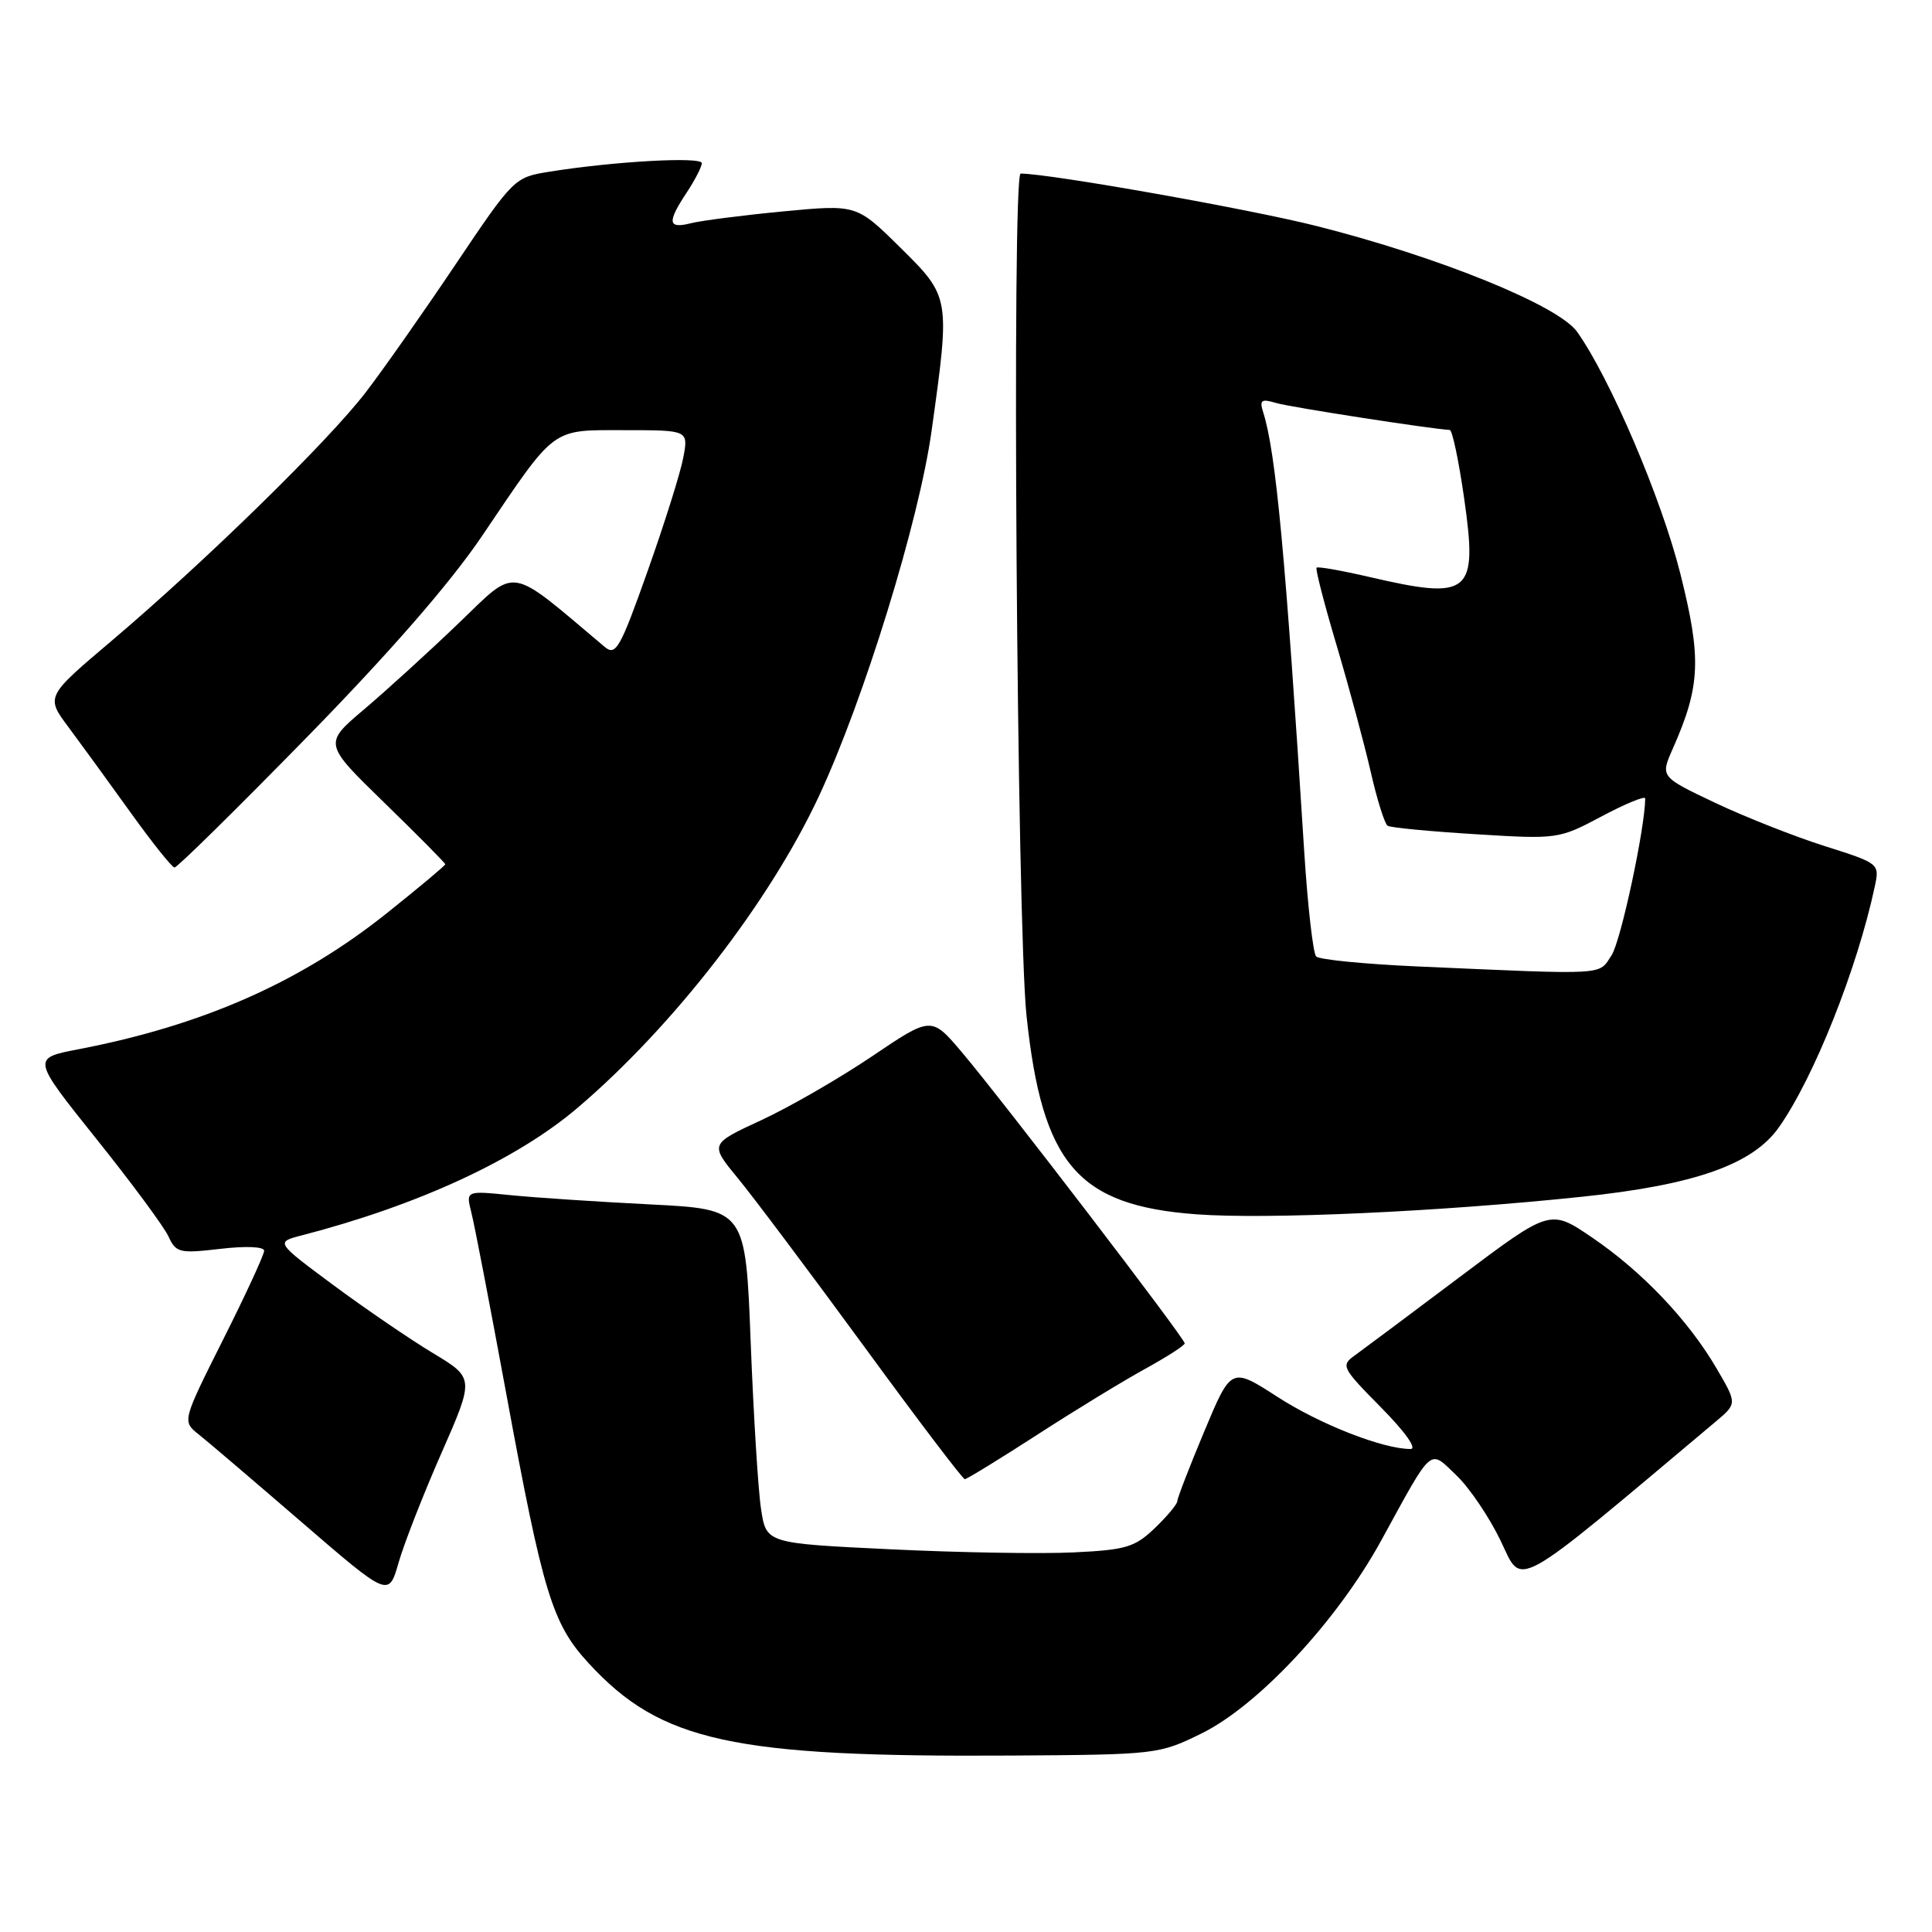 <?xml version="1.0" encoding="UTF-8" standalone="no"?>
<!DOCTYPE svg PUBLIC "-//W3C//DTD SVG 1.1//EN" "http://www.w3.org/Graphics/SVG/1.1/DTD/svg11.dtd" >
<svg xmlns="http://www.w3.org/2000/svg" xmlns:xlink="http://www.w3.org/1999/xlink" version="1.1" viewBox="0 0 256 256">
 <g >
 <path fill="currentColor"
d=" M 159.19 229.70 C 166.72 226.01 177.18 214.78 183.02 204.12 C 189.97 191.44 189.33 192.00 192.99 195.50 C 194.71 197.14 197.35 201.05 198.85 204.17 C 201.81 210.33 200.04 211.31 227.34 188.37 C 230.18 185.98 230.18 185.98 227.44 181.30 C 223.68 174.88 217.56 168.46 210.95 163.97 C 205.41 160.20 205.41 160.20 193.45 169.19 C 186.88 174.13 180.61 178.81 179.53 179.59 C 177.64 180.94 177.79 181.22 183.00 186.50 C 186.21 189.75 187.80 192.00 186.90 192.00 C 183.24 192.00 174.89 188.73 169.25 185.08 C 163.14 181.14 163.14 181.14 159.57 189.67 C 157.61 194.36 156.00 198.52 156.00 198.91 C 156.00 199.30 154.66 200.91 153.02 202.48 C 150.37 205.02 149.20 205.37 142.27 205.70 C 138.00 205.91 127.08 205.73 118.02 205.29 C 101.54 204.50 101.54 204.50 100.85 200.00 C 100.46 197.53 99.85 187.56 99.47 177.86 C 98.79 160.23 98.79 160.23 86.15 159.59 C 79.19 159.24 70.85 158.69 67.61 158.36 C 61.73 157.77 61.73 157.77 62.45 160.64 C 62.86 162.21 64.92 172.95 67.05 184.50 C 71.98 211.26 73.17 215.15 78.03 220.42 C 87.58 230.78 97.07 232.85 134.00 232.62 C 153.21 232.50 153.58 232.46 159.19 229.70 Z  M 58.49 192.55 C 62.86 182.60 62.86 182.60 57.36 179.29 C 54.34 177.47 48.41 173.42 44.18 170.29 C 36.50 164.59 36.50 164.59 40.00 163.69 C 55.46 159.68 68.49 153.65 76.57 146.76 C 89.23 135.97 101.98 119.50 108.51 105.50 C 114.47 92.72 121.78 69.04 123.44 57.09 C 125.92 39.34 125.92 39.35 119.25 32.76 C 113.50 27.09 113.50 27.09 103.79 28.01 C 98.45 28.52 92.94 29.23 91.54 29.58 C 88.49 30.35 88.37 29.47 91.00 25.50 C 92.09 23.85 92.99 22.10 92.99 21.62 C 93.00 20.73 81.34 21.38 72.81 22.75 C 68.16 23.49 68.06 23.60 60.39 35.00 C 56.14 41.33 50.77 48.98 48.45 52.00 C 43.50 58.46 27.14 74.45 14.78 84.92 C 6.05 92.31 6.05 92.31 9.11 96.40 C 10.79 98.66 14.49 103.74 17.33 107.70 C 20.17 111.66 22.78 114.92 23.12 114.95 C 23.46 114.98 31.33 107.23 40.62 97.73 C 51.74 86.36 59.69 77.22 63.90 70.98 C 73.76 56.39 72.93 57.00 82.79 57.00 C 91.22 57.00 91.22 57.00 90.54 60.63 C 90.17 62.63 88.04 69.40 85.81 75.68 C 82.17 85.94 81.60 86.95 80.13 85.72 C 67.14 74.79 68.66 75.03 60.74 82.61 C 56.76 86.43 51.11 91.57 48.19 94.04 C 42.88 98.54 42.88 98.54 50.94 106.38 C 55.37 110.69 59.00 114.36 59.00 114.52 C 59.00 114.69 55.52 117.60 51.27 120.99 C 39.77 130.17 26.87 135.86 10.36 139.04 C 4.22 140.22 4.22 140.22 12.73 150.86 C 17.42 156.71 21.73 162.55 22.32 163.83 C 23.32 166.00 23.78 166.11 29.19 165.48 C 32.59 165.08 35.00 165.19 35.00 165.73 C 35.00 166.25 32.56 171.54 29.57 177.49 C 24.14 188.32 24.14 188.32 26.32 190.06 C 27.52 191.01 33.67 196.26 40.00 201.72 C 51.50 211.64 51.50 211.64 52.81 207.07 C 53.53 204.56 56.08 198.02 58.49 192.55 Z  M 137.41 190.13 C 142.41 186.89 148.86 182.96 151.74 181.38 C 154.62 179.79 156.98 178.28 156.98 178.00 C 157.00 177.35 132.71 145.63 127.44 139.41 C 123.41 134.66 123.41 134.66 115.56 139.96 C 111.23 142.88 104.63 146.69 100.87 148.43 C 94.04 151.59 94.04 151.59 97.77 156.12 C 99.82 158.61 107.32 168.60 114.43 178.32 C 121.54 188.05 127.57 196.00 127.84 196.00 C 128.10 196.00 132.41 193.36 137.41 190.13 Z  M 209.58 158.58 C 224.56 157.01 232.23 154.31 235.71 149.38 C 240.34 142.82 246.09 128.38 248.42 117.46 C 249.06 114.43 249.04 114.41 241.78 112.11 C 237.78 110.84 231.24 108.26 227.25 106.37 C 220.00 102.93 220.00 102.93 221.65 99.21 C 225.33 90.89 225.48 87.27 222.65 76.00 C 220.15 66.04 213.34 50.10 208.97 43.96 C 206.49 40.47 190.65 34.04 174.46 29.95 C 165.52 27.69 139.05 23.00 135.24 23.00 C 134.05 23.00 134.74 122.49 136.02 134.60 C 138.10 154.26 142.78 159.73 158.50 160.90 C 167.86 161.60 190.65 160.57 209.58 158.58 Z  M 187.83 128.06 C 180.86 127.75 174.82 127.16 174.40 126.74 C 173.99 126.33 173.27 120.03 172.81 112.74 C 170.33 73.54 169.06 59.91 167.38 54.63 C 166.86 52.99 167.12 52.81 169.14 53.41 C 171.01 53.96 189.54 56.83 192.10 56.97 C 192.44 56.99 193.29 61.04 194.00 65.98 C 195.83 78.74 194.84 79.56 181.44 76.45 C 177.77 75.60 174.62 75.04 174.45 75.22 C 174.28 75.39 175.47 80.02 177.11 85.52 C 178.74 91.01 180.77 98.53 181.62 102.24 C 182.46 105.95 183.48 109.18 183.87 109.42 C 184.27 109.67 189.52 110.17 195.55 110.54 C 206.41 111.21 206.55 111.19 212.25 108.16 C 215.41 106.48 218.00 105.42 218.00 105.80 C 217.97 109.75 214.77 124.71 213.54 126.58 C 211.78 129.26 213.25 129.18 187.83 128.06 Z "/>
</g>
</svg>
